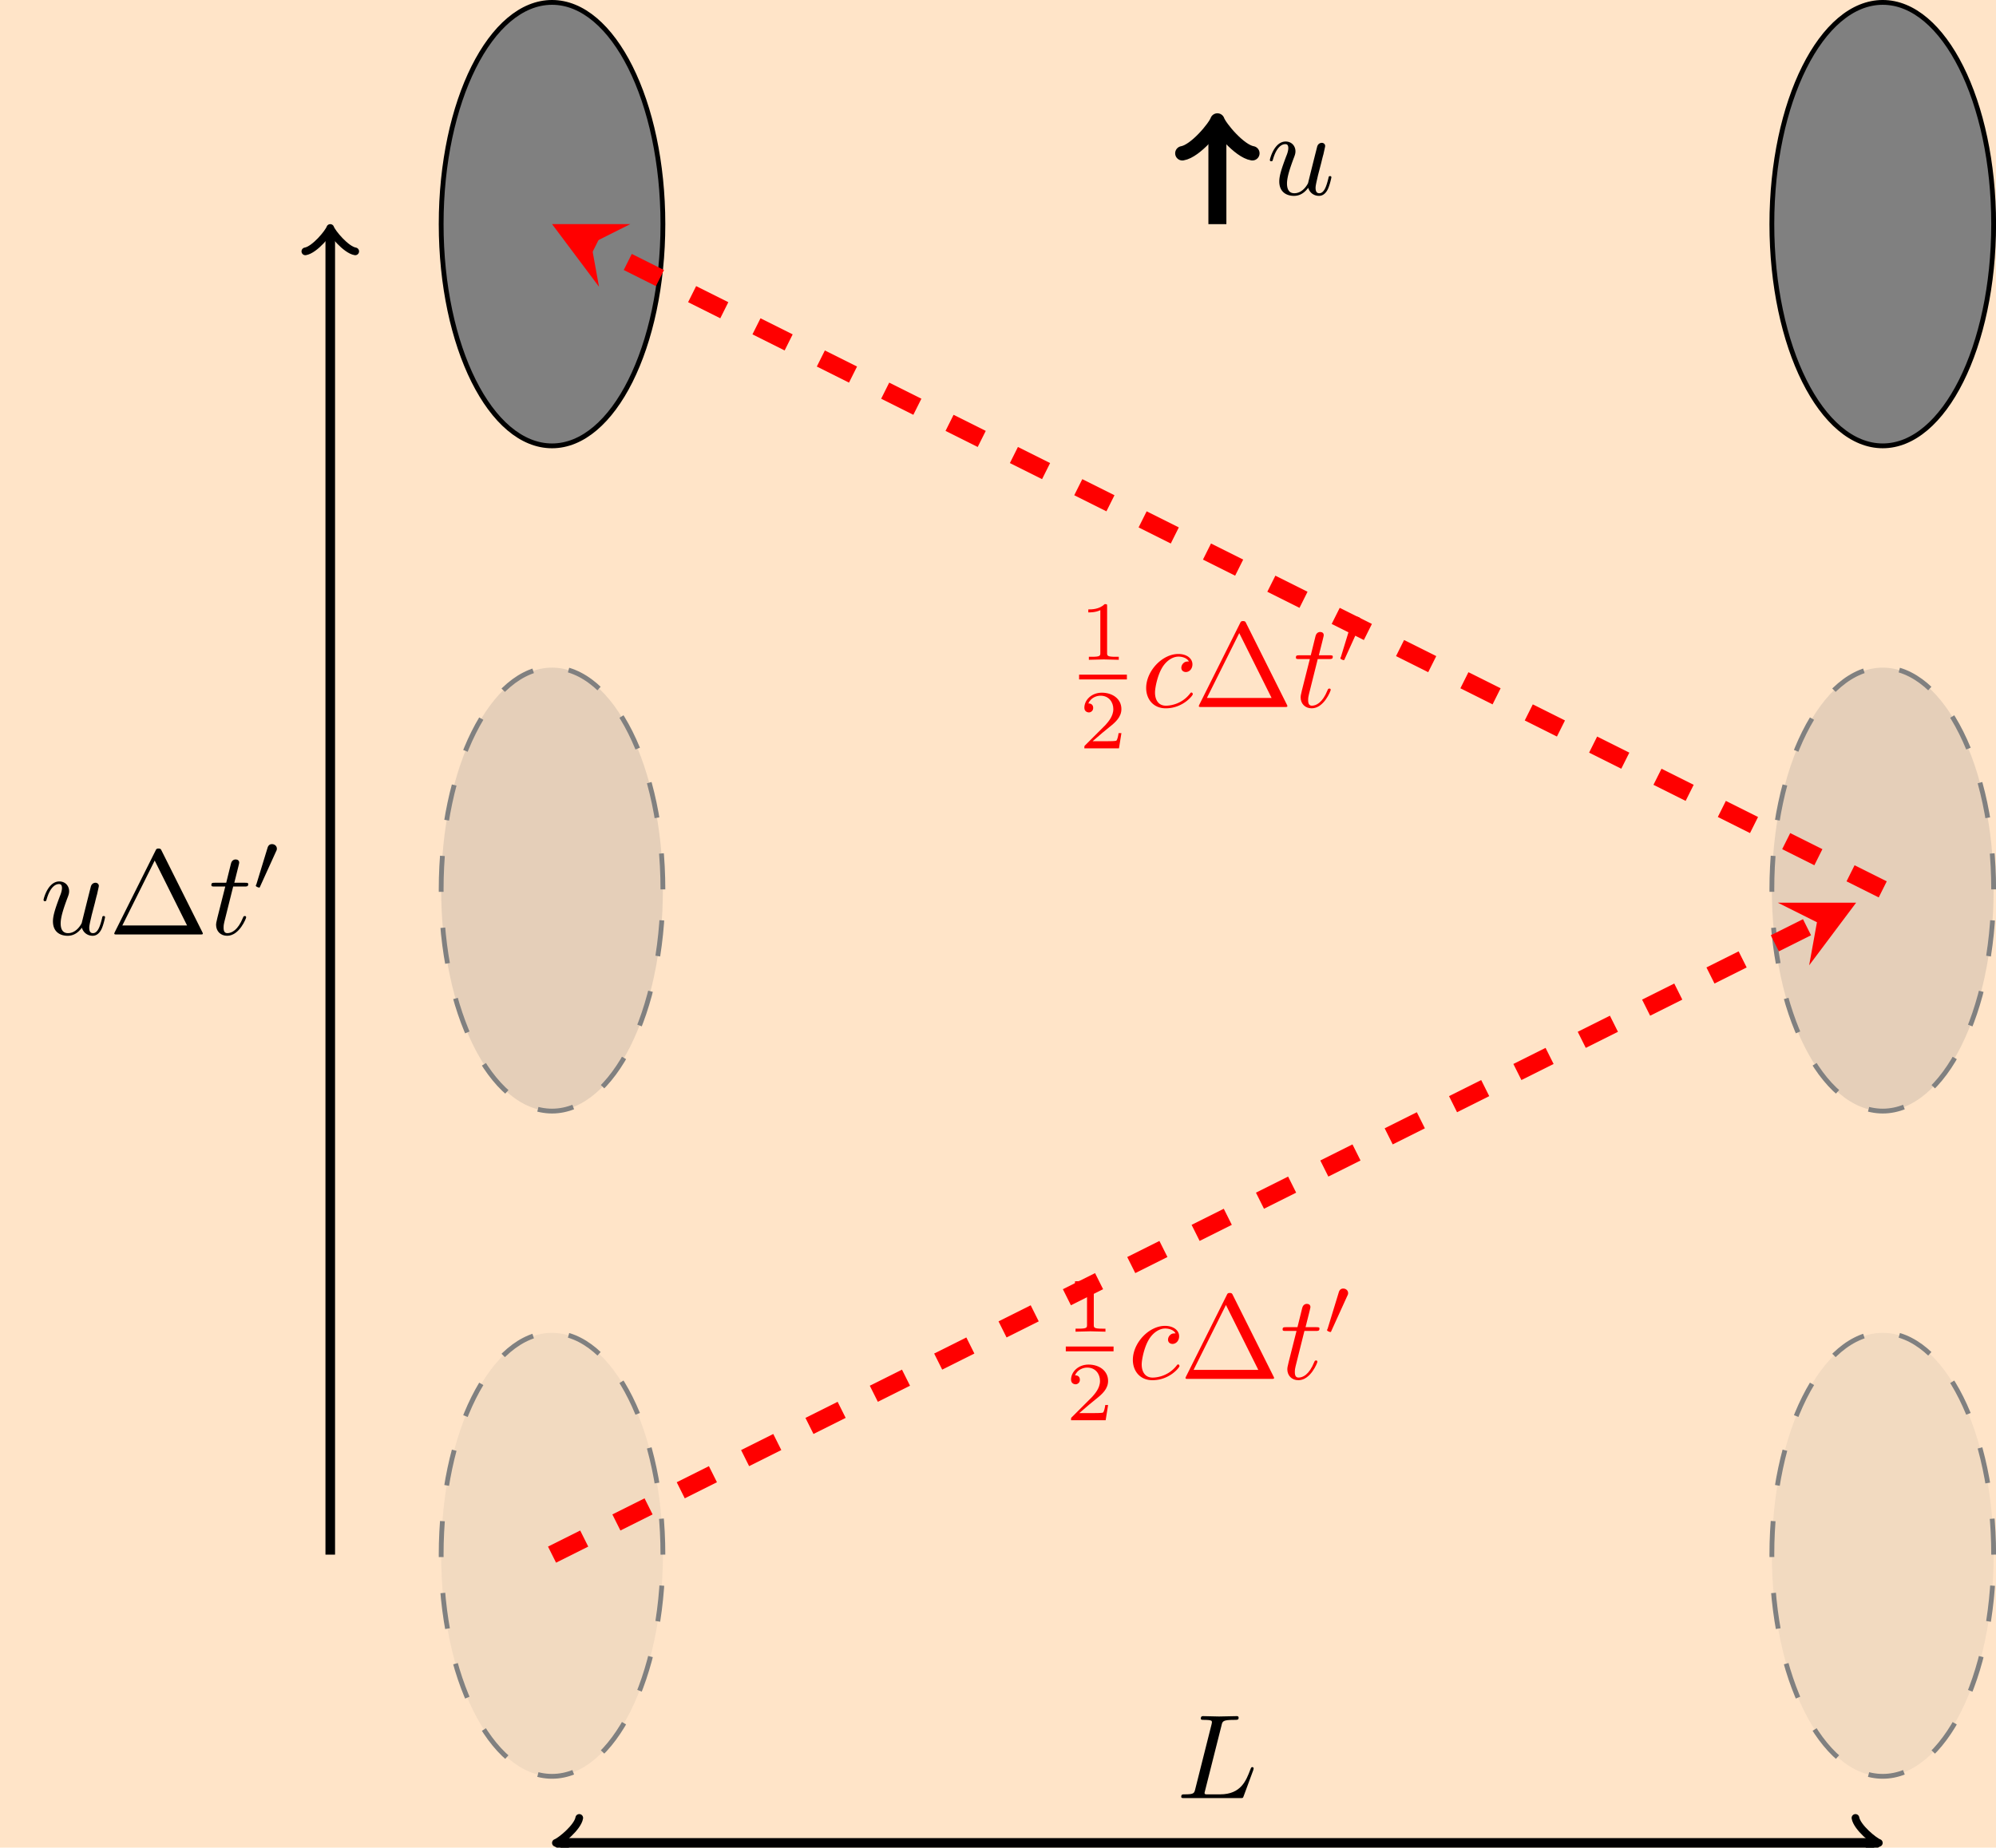 <svg xmlns="http://www.w3.org/2000/svg" xmlns:xlink="http://www.w3.org/1999/xlink" width="221.104" height="204.705" viewBox="0 0 165.828 153.529"><defs><clipPath id="a"><path d="M0 0h165.828v153.527H0Zm0 0"/></clipPath><clipPath id="b"><path d="M31 105h30v48.527H31Zm0 0"/></clipPath><clipPath id="c"><path d="M147 0h18.828v38H147Zm0 0"/></clipPath><clipPath id="d"><path d="M141 0h24.828v43H141Zm0 0"/></clipPath><clipPath id="e"><path d="M147 55h18.828v38H147Zm0 0"/></clipPath><clipPath id="f"><path d="M141 49h24.828v49H141Zm0 0"/></clipPath><clipPath id="g"><path d="M147 110h18.828v38H147Zm0 0"/></clipPath><clipPath id="h"><path d="M141 105h24.828v48.527H141Zm0 0"/></clipPath><clipPath id="i"><path d="M24 55h141.828v96H24Zm0 0"/></clipPath><clipPath id="p"><path d="M27 0h138.828v96H27Zm0 0"/></clipPath><clipPath id="r"><path d="M46 152h111v1.527H46Zm0 0"/></clipPath><clipPath id="s"><path d="M45 150h4v3.527h-4Zm0 0"/></clipPath><clipPath id="t"><path d="M153 150h4v3.527h-4Zm0 0"/></clipPath><symbol id="j" overflow="visible"><path d="M2.328-4.437c0-.188 0-.188-.203-.188-.453.438-1.078.438-1.36.438v.25c.157 0 .626 0 1-.188v3.547c0 .234 0 .328-.687.328H.812V0c.125 0 .985-.031 1.235-.031.219 0 1.094.031 1.25.031v-.25H3.03c-.703 0-.703-.094-.703-.328Zm0 0" style="stroke:none"/></symbol><symbol id="k" overflow="visible"><path d="M3.516-1.266H3.28c-.015.157-.094.563-.187.625-.047.047-.578.047-.688.047H1.125c.734-.64.984-.843 1.39-1.172.516-.406 1-.843 1-1.5 0-.843-.734-1.359-1.624-1.359-.86 0-1.453.61-1.453 1.25 0 .344.296.39.375.39.156 0 .359-.124.359-.374 0-.125-.047-.375-.406-.375.218-.485.687-.641 1.015-.641.703 0 1.063.547 1.063 1.11 0 .609-.438 1.078-.656 1.328L.516-.266C.437-.203.437-.187.437 0h2.876Zm0 0" style="stroke:none"/></symbol><symbol id="l" overflow="visible"><path d="M3.953-3.781c-.172 0-.297 0-.437.125a.53.53 0 0 0-.188.39c0 .25.188.36.375.36.281 0 .547-.25.547-.64 0-.485-.469-.86-1.172-.86-1.344 0-2.672 1.422-2.672 2.828C.406-.672.984.109 2.031.109c1.422 0 2.25-1.062 2.25-1.171 0-.063-.047-.141-.11-.141-.062 0-.077.031-.14.11-.781.984-1.875.984-1.984.984-.625 0-.906-.485-.906-1.094 0-.406.203-1.375.547-1.984.312-.579.859-1 1.406-1 .328 0 .719.125.86.406m0 0" style="stroke:none"/></symbol><symbol id="n" overflow="visible"><path d="M2.047-3.984h.937c.204 0 .313 0 .313-.203 0-.11-.11-.11-.281-.11H2.14c.359-1.422.406-1.61.406-1.672 0-.172-.125-.265-.297-.265-.031 0-.312 0-.39.359l-.391 1.578H.53c-.203 0-.297 0-.297.188 0 .125.078.125.282.125h.875C.67-1.156.625-.984.625-.812c0 .546.375.921.922.921 1.016 0 1.578-1.453 1.578-1.53 0-.11-.078-.11-.11-.11-.093 0-.109.031-.156.14C2.438-.344 1.906-.109 1.563-.109c-.204 0-.313-.125-.313-.453 0-.25.031-.313.063-.485Zm0 0" style="stroke:none"/></symbol><symbol id="q" overflow="visible"><path d="M3.484-.562c.11.406.47.671.891.671.344 0 .578-.234.734-.546.172-.36.297-.97.297-.985 0-.11-.078-.11-.11-.11-.109 0-.109.048-.14.188-.14.563-.328 1.235-.75 1.235-.203 0-.312-.125-.312-.453 0-.22.125-.688.203-1.047l.281-1.078c.031-.141.125-.516.172-.672.047-.235.14-.61.14-.672 0-.172-.14-.266-.28-.266-.048 0-.313.016-.391.344a419 419 0 0 0-.75 3c-.016.047-.406.844-1.14.844-.517 0-.61-.453-.61-.813 0-.562.281-1.344.531-2.031.125-.313.172-.453.172-.64 0-.438-.313-.813-.813-.813-.953 0-1.312 1.453-1.312 1.531 0 .11.094.11.11.11.109 0 .109-.032.156-.188.25-.86.64-1.235 1.015-1.235.094 0 .25.016.25.329 0 .234-.11.53-.172.672-.375 1-.578 1.609-.578 2.093C1.078-.14 1.766.11 2.297.11c.656 0 1.015-.453 1.187-.671m0 0" style="stroke:none"/></symbol><symbol id="u" overflow="visible"><path d="M3.734-6.031c.079-.36.11-.469 1.047-.469.297 0 .375 0 .375-.187 0-.125-.11-.125-.156-.125-.328 0-1.14.03-1.469.03-.297 0-1.031-.03-1.328-.03-.062 0-.187 0-.187.203 0 .109.093.109.28.109.017 0 .204 0 .376.016.172.03.265.03.265.172 0 .03 0 .062-.03.187L1.562-.781c-.094.39-.11.469-.907.469-.172 0-.265 0-.265.203C.39 0 .484 0 .656 0h4.625c.235 0 .235 0 .297-.172l.797-2.156c.031-.11.031-.125.031-.14 0-.032-.031-.11-.11-.11-.093 0-.109.062-.171.219-.344.906-.781 2.047-2.5 2.047H2.468c-.109-.016-.14-.032-.14-.11 0-.031 0-.047.047-.219Zm0 0" style="stroke:none"/></symbol><symbol id="m" overflow="visible"><path d="M4.406-6.953c-.062-.14-.093-.188-.265-.188-.157 0-.188.047-.25.188L.516-.203c-.047.094-.047.11-.047.125C.469 0 .53 0 .688 0h6.921c.157 0 .22 0 .22-.078 0-.016 0-.031-.048-.125Zm-.578.812L6.516-.75H1.14Zm0 0" style="stroke:none"/></symbol><symbol id="o" overflow="visible"><path d="M2.016-3.297c.062-.11.062-.172.062-.219 0-.218-.187-.375-.406-.375-.266 0-.344.22-.375.329L.375-.547a.3.3 0 0 0-.047.11c0 .078.219.156.281.156.047 0 .047-.016.094-.125Zm0 0" style="stroke:none"/></symbol></defs><g clip-path="url(#a)"><path d="M0 153.527h165.828V0H0Zm0 0" style="stroke:none;fill-rule:nonzero;fill:#ffe4c8;fill-opacity:1"/></g><path d="M9.211 110.557c0 10.176-4.125 18.422-9.21 18.422-5.09 0-9.212-8.246-9.212-18.422C-9.21 100.377-5.09 92.13 0 92.13c5.086 0 9.211 8.246 9.211 18.426Zm0 0" style="fill-rule:nonzero;fill:gray;fill-opacity:1;stroke-width:.399;stroke-linecap:butt;stroke-linejoin:miter;stroke:#000;stroke-opacity:1;stroke-miterlimit:10" transform="matrix(1 0 0 -1 45.863 129.178)"/><path d="M9.211 55.276c0 10.18-4.125 18.425-9.21 18.425-5.09 0-9.212-8.246-9.212-18.425C-9.21 45.1-5.09 36.854 0 36.854c5.086 0 9.211 8.246 9.211 18.422Zm0 0" style="fill-rule:nonzero;fill:gray;fill-opacity:.2;stroke-width:.399;stroke-linecap:butt;stroke-linejoin:miter;stroke:gray;stroke-opacity:1;stroke-dasharray:2.989,2.989;stroke-miterlimit:10" transform="matrix(1 0 0 -1 45.863 129.178)"/><path d="M55.074 129.18c0-10.18-4.125-18.426-9.21-18.426-5.09 0-9.212 8.246-9.212 18.426 0 10.175 4.121 18.422 9.211 18.422 5.086 0 9.211-8.247 9.211-18.422m0 0" style="stroke:none;fill-rule:nonzero;fill:gray;fill-opacity:.1"/><g clip-path="url(#b)"><path d="M9.211-.002c0 10.18-4.125 18.426-9.21 18.426-5.09 0-9.212-8.246-9.212-18.426C-9.21-10.177-5.09-18.424 0-18.424c5.086 0 9.211 8.247 9.211 18.422Zm0 0" style="fill:none;stroke-width:.399;stroke-linecap:butt;stroke-linejoin:miter;stroke:gray;stroke-opacity:1;stroke-dasharray:2.989,2.989;stroke-miterlimit:10" transform="matrix(1 0 0 -1 45.863 129.178)"/></g><g clip-path="url(#c)"><path d="M165.633 18.621C165.633 8.445 161.508.2 156.418.2c-5.086 0-9.211 8.246-9.211 18.422 0 10.18 4.125 18.426 9.211 18.426 5.09 0 9.215-8.246 9.215-18.426m0 0" style="stroke:none;fill-rule:nonzero;fill:gray;fill-opacity:1"/></g><g clip-path="url(#d)"><path d="M119.77 110.557c0 10.176-4.125 18.422-9.215 18.422-5.086 0-9.211-8.246-9.211-18.422 0-10.18 4.125-18.426 9.211-18.426 5.09 0 9.215 8.246 9.215 18.426Zm0 0" style="fill:none;stroke-width:.399;stroke-linecap:butt;stroke-linejoin:miter;stroke:#000;stroke-opacity:1;stroke-miterlimit:10" transform="matrix(1 0 0 -1 45.863 129.178)"/></g><g clip-path="url(#e)"><path d="M165.633 73.902c0-10.18-4.125-18.425-9.215-18.425-5.086 0-9.211 8.246-9.211 18.425 0 10.176 4.125 18.422 9.211 18.422 5.09 0 9.215-8.246 9.215-18.422m0 0" style="stroke:none;fill-rule:nonzero;fill:gray;fill-opacity:.2"/></g><g clip-path="url(#f)"><path d="M119.77 55.276c0 10.18-4.125 18.425-9.215 18.425-5.086 0-9.211-8.246-9.211-18.425 0-10.176 4.125-18.422 9.211-18.422 5.09 0 9.215 8.246 9.215 18.422Zm0 0" style="fill:none;stroke-width:.399;stroke-linecap:butt;stroke-linejoin:miter;stroke:gray;stroke-opacity:1;stroke-dasharray:2.989,2.989;stroke-miterlimit:10" transform="matrix(1 0 0 -1 45.863 129.178)"/></g><g clip-path="url(#g)"><path d="M165.633 129.18c0-10.18-4.125-18.426-9.215-18.426-5.086 0-9.211 8.246-9.211 18.426 0 10.175 4.125 18.422 9.211 18.422 5.09 0 9.215-8.247 9.215-18.422m0 0" style="stroke:none;fill-rule:nonzero;fill:gray;fill-opacity:.1"/></g><g clip-path="url(#h)"><path d="M119.77-.002c0 10.18-4.125 18.426-9.215 18.426-5.086 0-9.211-8.246-9.211-18.426 0-10.175 4.125-18.422 9.211-18.422 5.09 0 9.215 8.247 9.215 18.422Zm0 0" style="fill:none;stroke-width:.399;stroke-linecap:butt;stroke-linejoin:miter;stroke:gray;stroke-opacity:1;stroke-dasharray:2.989,2.989;stroke-miterlimit:10" transform="matrix(1 0 0 -1 45.863 129.178)"/></g><g clip-path="url(#i)"><path d="m0-.002 105.09 52.547" style="fill:none;stroke-width:1.494;stroke-linecap:butt;stroke-linejoin:miter;stroke:red;stroke-opacity:1;stroke-dasharray:2.989,2.989;stroke-miterlimit:10" transform="matrix(1 0 0 -1 45.863 129.178)"/></g><path d="M154.207 75.008h-6.504l3.25 1.625-.648 3.578" style="stroke:none;fill-rule:nonzero;fill:red;fill-opacity:1"/><use xlink:href="#j" x="88.545" y="110.654" style="fill:red;fill-opacity:1"/><path d="M.002 0H3.97" style="fill:none;stroke-width:.398;stroke-linecap:butt;stroke-linejoin:miter;stroke:red;stroke-opacity:1;stroke-miterlimit:10" transform="matrix(1 0 0 -1 88.545 112.086)"/><use xlink:href="#k" x="88.545" y="118.012" style="fill:red;fill-opacity:1"/><use xlink:href="#l" x="93.712" y="114.577" style="fill:red;fill-opacity:1"/><use xlink:href="#m" x="98.023" y="114.577" style="fill:red;fill-opacity:1"/><use xlink:href="#n" x="106.325" y="114.577" style="fill:red;fill-opacity:1"/><use xlink:href="#o" x="109.923" y="110.962" style="fill:red;fill-opacity:1"/><g clip-path="url(#p)"><path d="m110.555 55.276-107.3 53.652" style="fill:none;stroke-width:1.494;stroke-linecap:butt;stroke-linejoin:miter;stroke:red;stroke-opacity:1;stroke-dasharray:2.989,2.989;stroke-miterlimit:10" transform="matrix(1 0 0 -1 45.863 129.178)"/></g><path d="m45.863 18.621 3.903 5.207-.649-3.578 3.25-1.629" style="stroke:none;fill-rule:nonzero;fill:red;fill-opacity:1"/><use xlink:href="#j" x="89.651" y="54.825" style="fill:red;fill-opacity:1"/><path d="M.001-.002h3.97" style="fill:none;stroke-width:.398;stroke-linecap:butt;stroke-linejoin:miter;stroke:red;stroke-opacity:1;stroke-miterlimit:10" transform="matrix(1 0 0 -1 89.651 56.256)"/><use xlink:href="#k" x="89.651" y="62.183" style="fill:red;fill-opacity:1"/><use xlink:href="#l" x="94.818" y="58.747" style="fill:red;fill-opacity:1"/><use xlink:href="#m" x="99.129" y="58.747" style="fill:red;fill-opacity:1"/><use xlink:href="#n" x="107.431" y="58.747" style="fill:red;fill-opacity:1"/><use xlink:href="#o" x="111.029" y="55.132" style="fill:red;fill-opacity:1"/><path d="M55.278 110.553v8.066" style="fill:none;stroke-width:1.494;stroke-linecap:butt;stroke-linejoin:miter;stroke:#000;stroke-opacity:1;stroke-miterlimit:10" transform="matrix(1 0 0 -1 45.863 129.178)"/><path d="M-2.181 2.908c.18-1.09 2.18-2.726 2.726-2.91C0-.182-2-1.818-2.18-2.908" style="fill:none;stroke-width:1.196;stroke-linecap:round;stroke-linejoin:round;stroke:#000;stroke-opacity:1;stroke-miterlimit:10" transform="matrix(0 -1 -1 0 101.139 10.557)"/><use xlink:href="#q" x="105.205" y="16.166" style="fill:#000;fill-opacity:1"/><g clip-path="url(#r)"><path d="M.707-23.955h109.137" style="fill:none;stroke-width:.797;stroke-linecap:butt;stroke-linejoin:miter;stroke:#000;stroke-opacity:1;stroke-miterlimit:10" transform="matrix(1 0 0 -1 45.863 129.178)"/></g><g clip-path="url(#s)"><path d="M-1.555 2.072C-1.425 1.295 0 .131.387.002 0-.131-1.426-1.295-1.555-2.072" style="fill:none;stroke-width:.638;stroke-linecap:round;stroke-linejoin:round;stroke:#000;stroke-opacity:1;stroke-miterlimit:10" transform="matrix(-1 0 0 1 46.57 153.13)"/></g><g clip-path="url(#t)"><path d="M-1.555 2.072C-1.425 1.295 0 .131.387-.002 0-.13-1.426-1.295-1.555-2.072" style="fill:none;stroke-width:.638;stroke-linecap:round;stroke-linejoin:round;stroke:#000;stroke-opacity:1;stroke-miterlimit:10" transform="matrix(1 0 0 -1 155.707 153.13)"/></g><use xlink:href="#u" x="97.748" y="149.411" style="fill:#000;fill-opacity:1"/><path d="M-18.425-.002v109.848" style="fill:none;stroke-width:.797;stroke-linecap:butt;stroke-linejoin:miter;stroke:#000;stroke-opacity:1;stroke-miterlimit:10" transform="matrix(1 0 0 -1 45.863 129.178)"/><path d="M-1.553 2.07C-1.423 1.294.002.13.39 0 .002-.129-1.424-1.297-1.553-2.074" style="fill:none;stroke-width:.638;stroke-linecap:round;stroke-linejoin:round;stroke:#000;stroke-opacity:1;stroke-miterlimit:10" transform="matrix(0 -1 -1 0 27.438 19.334)"/><use xlink:href="#q" x="3.321" y="77.648" style="fill:#000;fill-opacity:1"/><use xlink:href="#m" x="9.024" y="77.648" style="fill:#000;fill-opacity:1"/><use xlink:href="#n" x="17.326" y="77.648" style="fill:#000;fill-opacity:1"/><use xlink:href="#o" x="20.924" y="74.032" style="fill:#000;fill-opacity:1"/></svg>